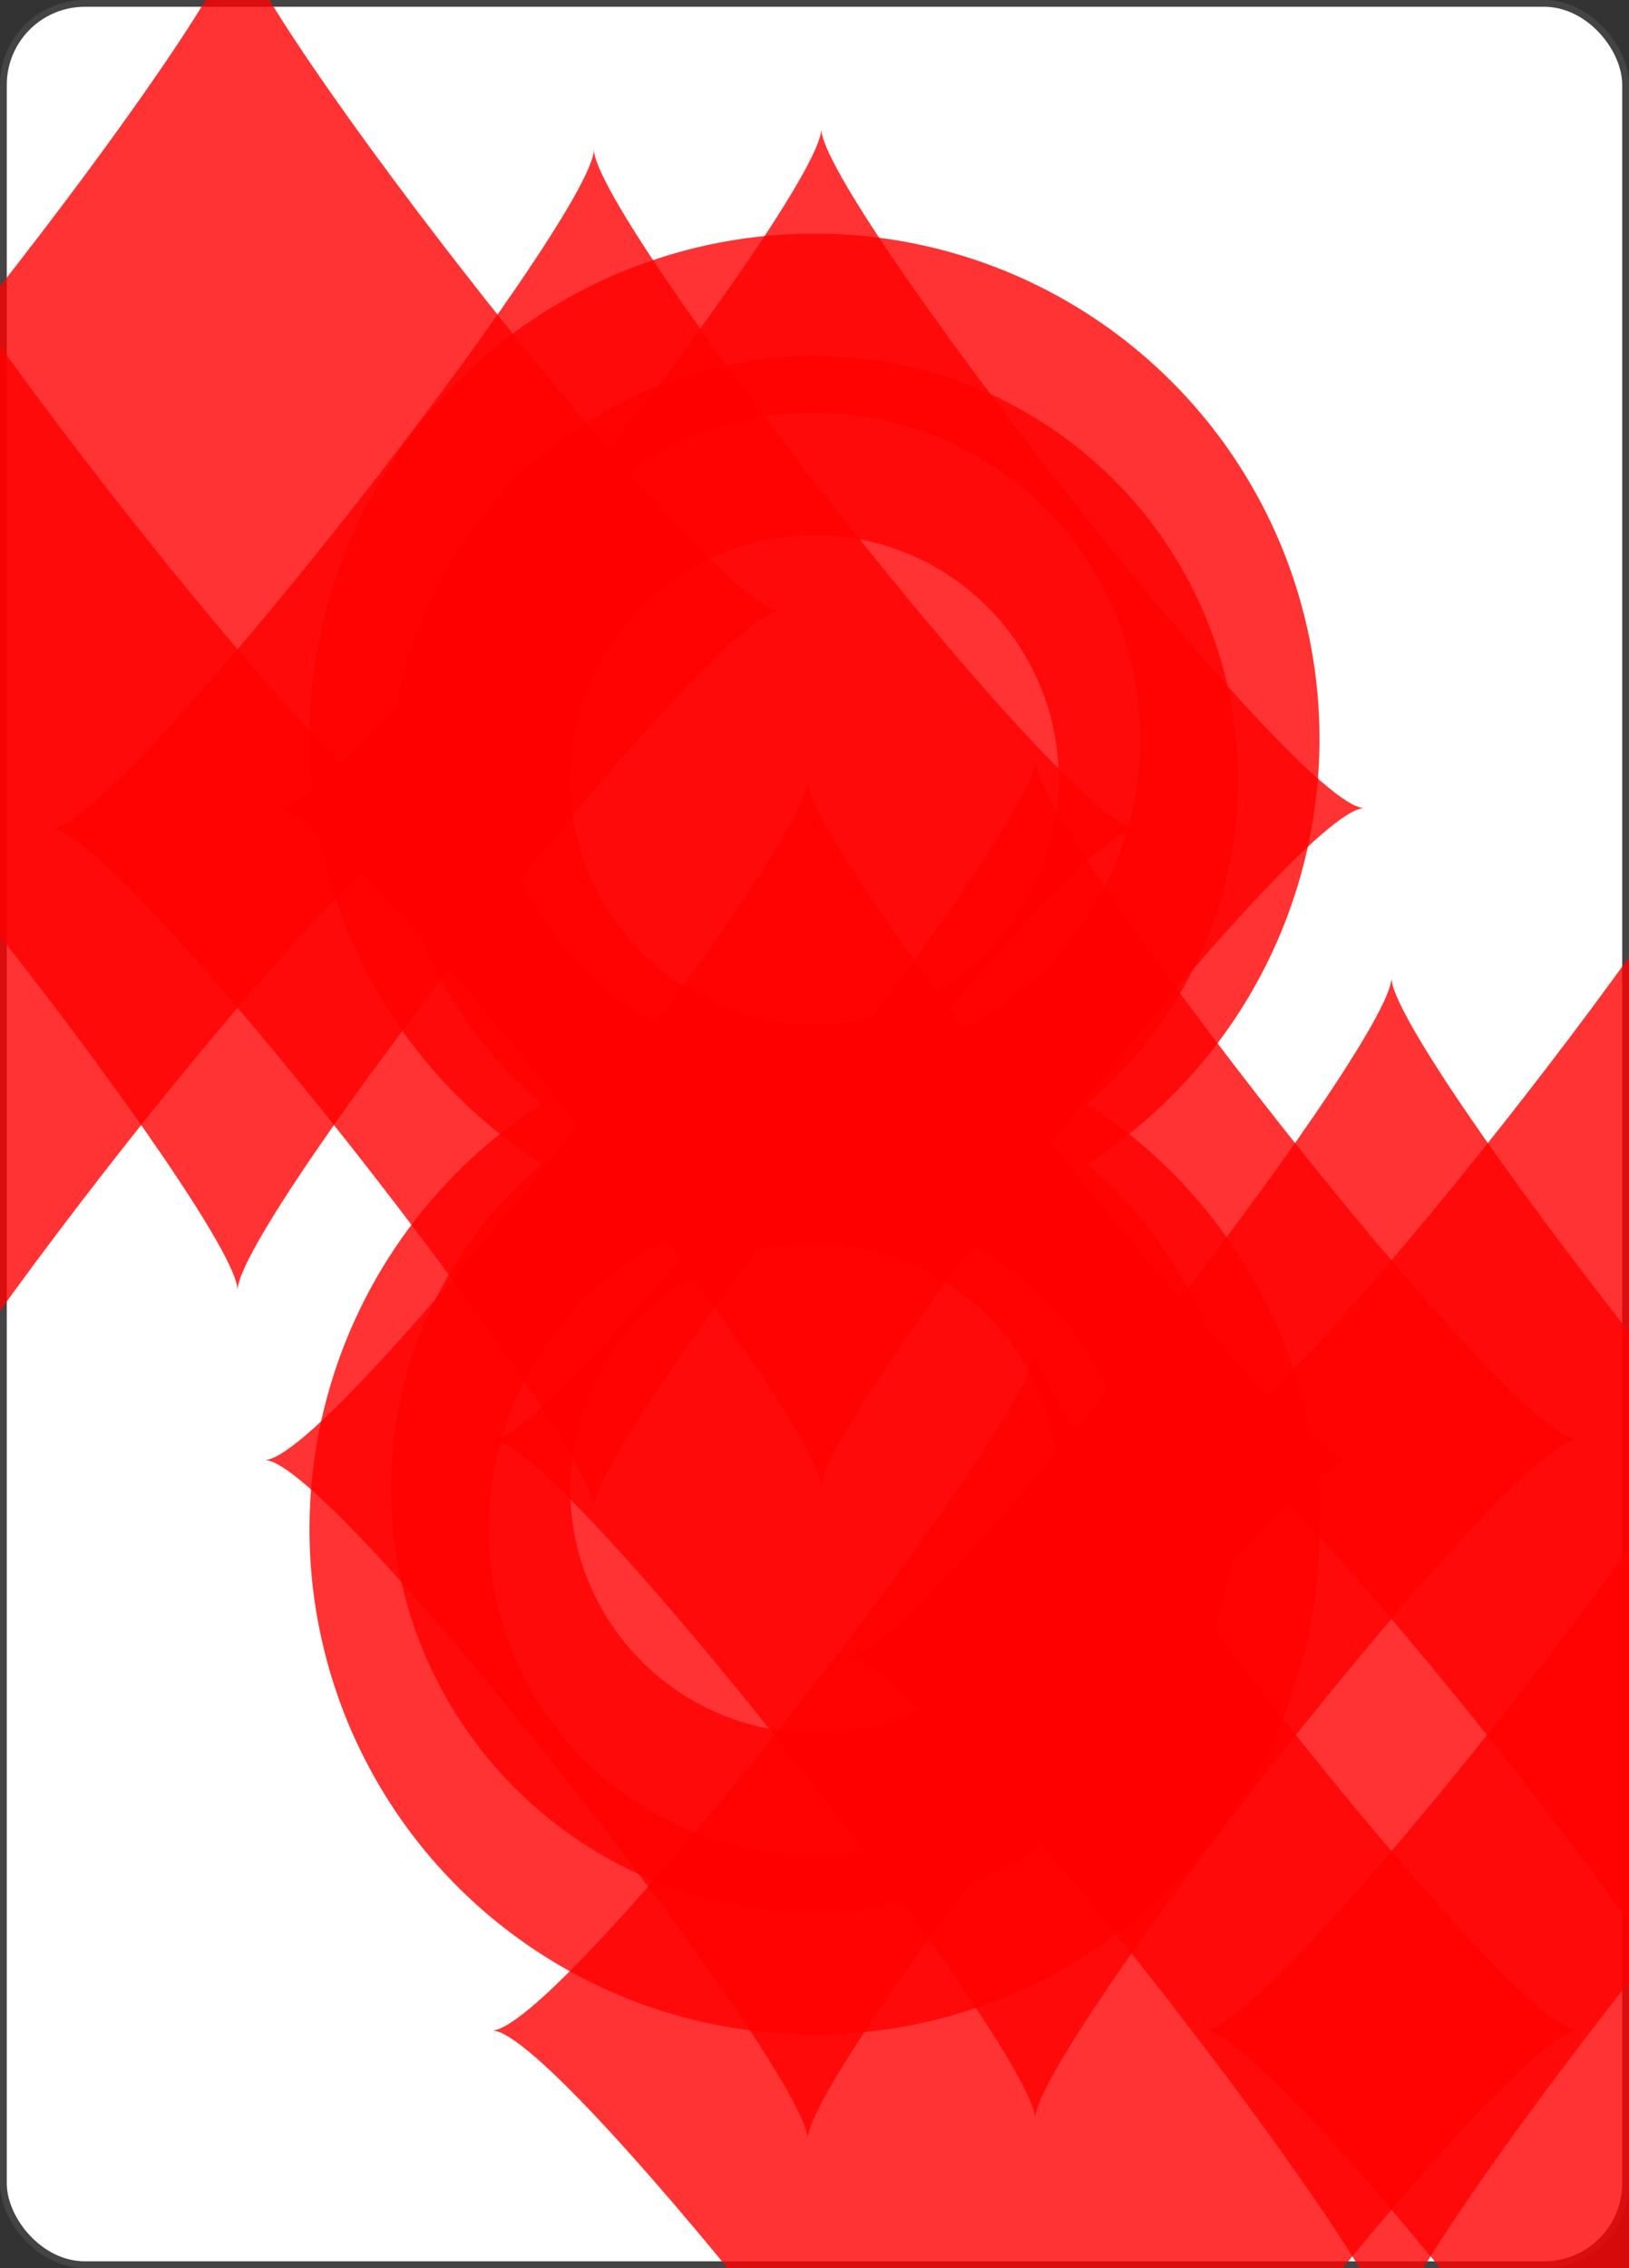 <svg xmlns='http://www.w3.org/2000/svg' xmlns:xlink='http://www.w3.org/1999/xlink' viewBox='-120 -167 240 334' ><rect x="-120" y="-167" width="240" height="334" fill="#333333" stroke="none"/><rect width='239' height='333' x='-119.5' y='-166.5' rx='12' ry='12' stroke='#444' fill='#FFF' fill-opacity='1' stroke-width='1'></rect><symbol id='R8d' viewBox='-500 -500 1000 1000' preserveAspectRatio='xMinYMid' opacity='0.8' ><path d='M-1 -50A205 205 0 1 1 1 -50L-1 -50A255 255 0 1 0 1 -50Z' stroke='red' fill='none' fill-opacity='1' stroke-width='110' ></path></symbol><symbol id='S08d' viewBox='-600 -600 1200 1200' preserveAspectRatio='xMinYMid' opacity='0.8' ><path d='M0 -500C100 -250 355 -100 355 185A150 150 0 0 1 55 185A10 10 0 0 0 35 185C35 385 85 400 130 500L-130 500C-85 400 -35 385 -35 185A10 10 0 0 0 -55 185A150 150 0 0 1 -355 185C-355 -100 -100 -250 0 -500' fill='red' fill-opacity='1' ></path></symbol><symbol id='S18d' viewBox='-600 -600 1200 1200' preserveAspectRatio='xMinYMid' opacity='0.8' ><path d='M0 -300C0 -400 100 -500 200 -500C300 -500 400 -400 400 -250C400 0 0 400 0 500C0 400 -400 0 -400 -250C-400 -400 -300 -500 -200 -500C-100 -500 0 -400 -0 -300' fill='red' fill-opacity='1' ></path></symbol><symbol id='S28d' viewBox='-600 -600 1200 1200' preserveAspectRatio='xMinYMid' opacity='0.8' ><path d='M-400 0C-350 0 0 -450 0 -500C0 -450 350 0 400 0C350 0 0 450 0 500C0 450 -350 0 -400 0' fill='red' fill-opacity='1' ></path></symbol><symbol id='S38d' viewBox='-600 -600 1200 1200' preserveAspectRatio='xMinYMid' opacity='0.8' ><path d='M30 150C35 385 85 400 130 500L-130 500C-85 400 -35 385 -30 150A10 10 0 0 0 -50 150A210 210 0 1 1 -124 -51A10 10 0 0 0 -110 -65A230 230 0 1 1 110 -65A10 10 0 0 0 124 -51A210 210 0 1 1 50 150A10 10 0 0 0 30 150' fill='red' fill-opacity='1' ></path></symbol><use href='#R8d' height='39' x='-120' y='-158' ></use><use href='#S28d' height='42' x='-121' y='-119' ></use><use href='#S28d' height='70' x='-87.5' y='-122' ></use><use href='#S28d' height='70' x='17.5' y='-122' ></use><use href='#S28d' height='70' x='-35' y='-90' ></use><use href='#S28d' height='70' x='-87.5' y='-35' ></use><use href='#S28d' height='70' x='17.5' y='-35' ></use><g transform='rotate(180)'><use href='#R8d' height='39' x='-120' y='-158' ></use><use href='#S28d' height='42' x='-121' y='-119' ></use><use href='#S28d' height='70' x='-87.5' y='-122' ></use><use href='#S28d' height='70' x='17.5' y='-122' ></use><use href='#S28d' height='70' x='-35' y='-90' ></use></g></svg>